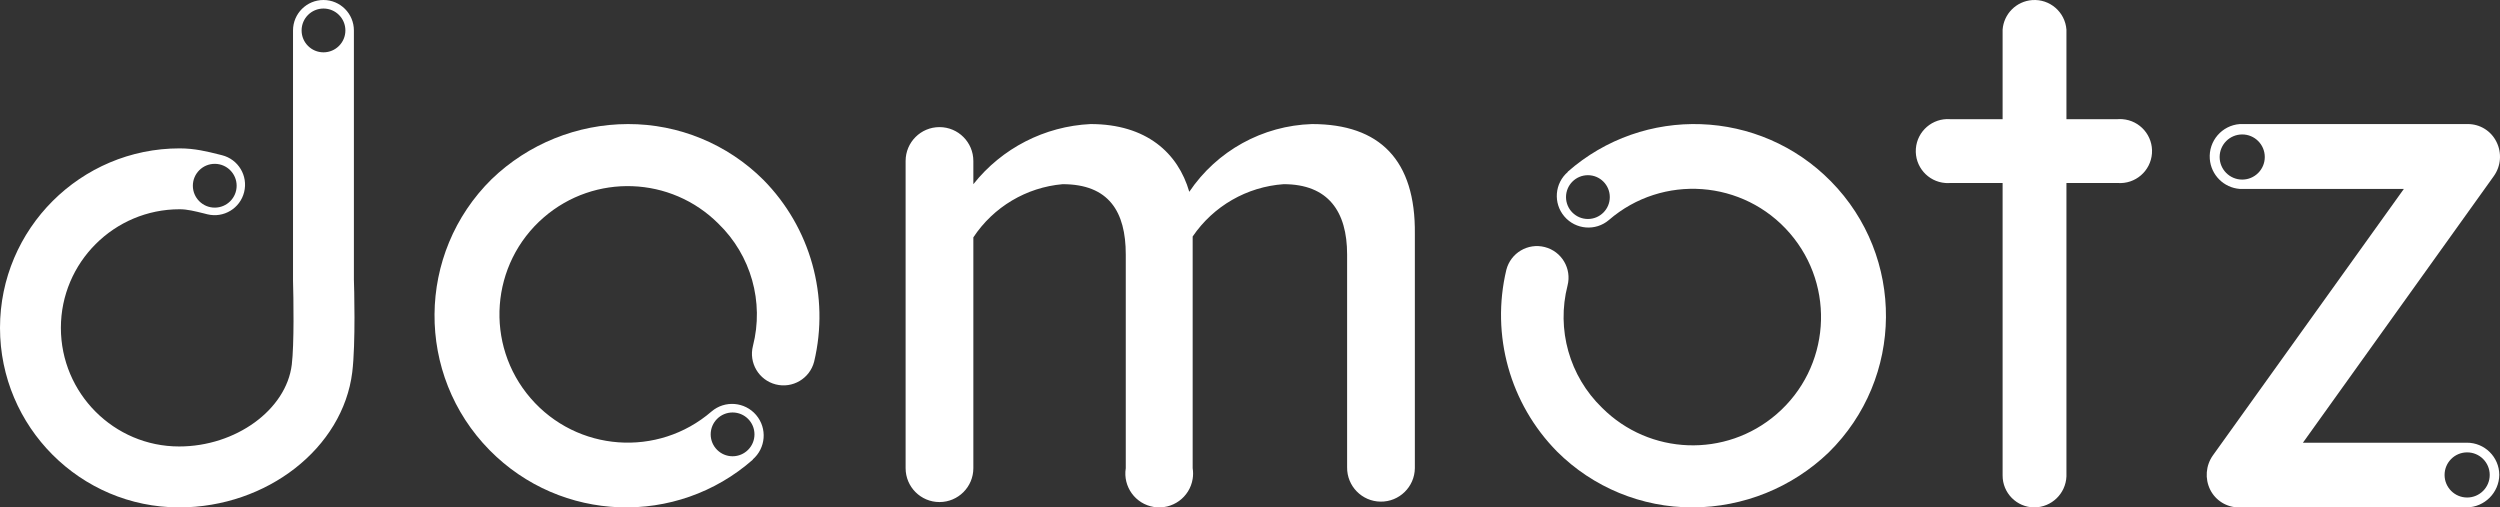 <?xml version="1.0" encoding="UTF-8"?><svg id="Layer_2" xmlns="http://www.w3.org/2000/svg" viewBox="0 0 1080.658 219.33"><rect x="0" y="0" width="1080.658" height="219.33" fill="#333333" stroke="none"/><defs><style>.cls-1{fill:#fff;}</style></defs><g id="Layer_1-2"><path class="cls-1" d="m567.155,53.626c-21.371.657-41.122,11.553-53.074,29.282-4.832-16.764-18.521-29.282-42.679-29.282-19.843.953-38.309,10.426-50.658,25.988v-10.029c0-8.086-6.555-14.641-14.641-14.641s-14.641,6.555-14.641,14.641v132.794c0,8.086,6.555,14.641,14.641,14.641s14.641-6.555,14.641-14.641v-99.779c8.685-13.141,22.889-21.603,38.579-22.986,19.985,0,27.306,11.859,27.306,30.38v92.385c-1.275,7.985,4.165,15.491,12.15,16.766,7.985,1.275,15.491-4.165,16.766-12.15.244-1.529.244-3.087,0-4.616v-100.145c8.949-13.161,23.435-21.497,39.311-22.62,19.326,0,27.452,11.859,27.452,30.38v92.019c-.101,8.086,6.372,14.723,14.458,14.824,8.086.101,14.723-6.372,14.824-14.458v-101.243c.366-31.917-15.153-47.51-44.436-47.51Z"/><path class="cls-1" d="m915.395,51.515h-22.148V12.812c-.565-7.619-7.199-13.338-14.818-12.773-6.834.506-12.267,5.94-12.773,12.773v38.703h-22.678c-7.619-.564-14.253,5.155-14.818,12.774-.564,7.619,5.155,14.253,12.774,14.818.68.05,1.363.05,2.044,0h22.678v126.39c-.042,7.598,6.084,13.791,13.682,13.833.025 0.0.051 0.0.076 0,7.435-.073,13.512-5.952,13.833-13.38v-126.844h22.148c7.619.564,14.253-5.155,14.818-12.774s-5.155-14.253-12.774-14.818c-.68-.05-1.363-.05-2.044,0h-0Z"/><path class="cls-1" d="m791.418,78.36c-30.854-31.341-80.817-33.122-113.824-4.057l.149-0c-5.742,4.898-6.426,13.523-1.528,19.265,4.898,5.742,13.523,6.426,19.265,1.528,23.177-20.015,58.19-17.451,78.205,5.725,20.015,23.177,17.451,58.19-5.726,78.205-21.993,18.993-54.919,17.783-75.46-2.772-14.087-13.664-19.775-33.827-14.905-52.839,1.873-7.306-2.532-14.746-9.837-16.619-7.306-1.873-14.747,2.532-16.619,9.837-6.736,28.21,1.546,57.899,21.911,78.55,15.543,15.511,36.619,24.198,58.577,24.146,21.956-.041,43.047-8.558,58.875-23.774,32.616-32.109,33.027-84.58.918-117.196Zm-105.024,16.3c-5.228,0-9.465-4.238-9.465-9.465s4.238-9.465,9.465-9.465,9.465,4.238,9.465,9.465-4.238,9.465-9.465,9.465Z"/><path class="cls-1" d="m211.642,194.596c30.854,31.341,80.817,33.122,113.824,4.057l-.149 0c5.742-4.898,6.426-13.523,1.528-19.265-4.898-5.742-13.523-6.426-19.265-1.528-23.177,20.015-58.19,17.451-78.205-5.725-20.015-23.177-17.451-58.19,5.726-78.205,21.993-18.993,54.919-17.783,75.46,2.772,14.087,13.664,19.775,33.827,14.905,52.839-1.873,7.306,2.532,14.746,9.837,16.619,7.306,1.873,14.747-2.532,16.619-9.837,6.736-28.21-1.546-57.899-21.911-78.55-15.543-15.511-36.619-24.198-58.577-24.146-21.956.041-43.047,8.558-58.875,23.774-32.616,32.109-33.027,84.58-.918,117.196Zm105.024-16.3c5.228,0,9.465,4.238,9.465,9.465s-4.238,9.465-9.465,9.465-9.465-4.238-9.465-9.465,4.238-9.465,9.465-9.465Z"/><path class="cls-1" d="m152.978,120.984V13.158C152.978,5.897,147.081 0,139.82 0s-13.158,5.897-13.158,13.158v108.215c.219,7.091.536,27.438-.536,36.259-2.388,19.494-24.221,35.357-48.686,35.357-28.193,0-51.123-23.003-51.123-51.269s23.027-51.269,51.342-51.269c3.265,0,6.457.804,10.502,1.803l1.438.366c7.066,1.754,14.206-2.559,15.936-9.601,1.754-7.067-2.559-14.182-9.601-15.936l-1.365-.341c-4.873-1.218-10.38-2.607-16.887-2.607C34.845,64.135,0,98.931,0,141.72s34.748,77.61,77.464,77.61c37.94,0,70.787-25.683,74.808-58.482,1.511-12.403.804-37.453.707-39.865Zm-60.149-50.162c5.228,0,9.465,4.238,9.465,9.465s-4.238,9.465-9.465,9.465-9.465-4.238-9.465-9.465,4.238-9.465,9.465-9.465Zm47.007-48.2c-5.228,0-9.465-4.238-9.465-9.465s4.238-9.465,9.465-9.465,9.465,4.238,9.465,9.465-4.238,9.465-9.465,9.465Z"/><path class="cls-1" d="m1066.295,191.367h-70.829l82.506-115.232c3.111-4.343,3.555-10.055,1.152-14.827-2.33-4.737-7.166-7.723-12.445-7.682h-98.485c-7.743.574-13.555,7.315-12.981,15.058.514,6.945,6.036,12.467,12.981,12.981h70.906l-82.583,115.232c-3.048,4.338-3.49,9.991-1.152,14.75,2.344,4.724,7.171,7.704,12.445,7.682h98.485c7.713-.123,13.935-6.346,14.058-14.058-.042-7.722-6.336-13.947-14.058-13.905Zm-97.07-113.74c-5.389,0-9.757-4.368-9.757-9.757s4.368-9.757,9.757-9.757,9.757,4.368,9.757,9.757-4.368,9.757-9.757,9.757Zm97.231,137.43c-5.389,0-9.757-4.368-9.757-9.757s4.368-9.757,9.757-9.757,9.757,4.368,9.757,9.757-4.368,9.757-9.757,9.757Z"/></g></svg>